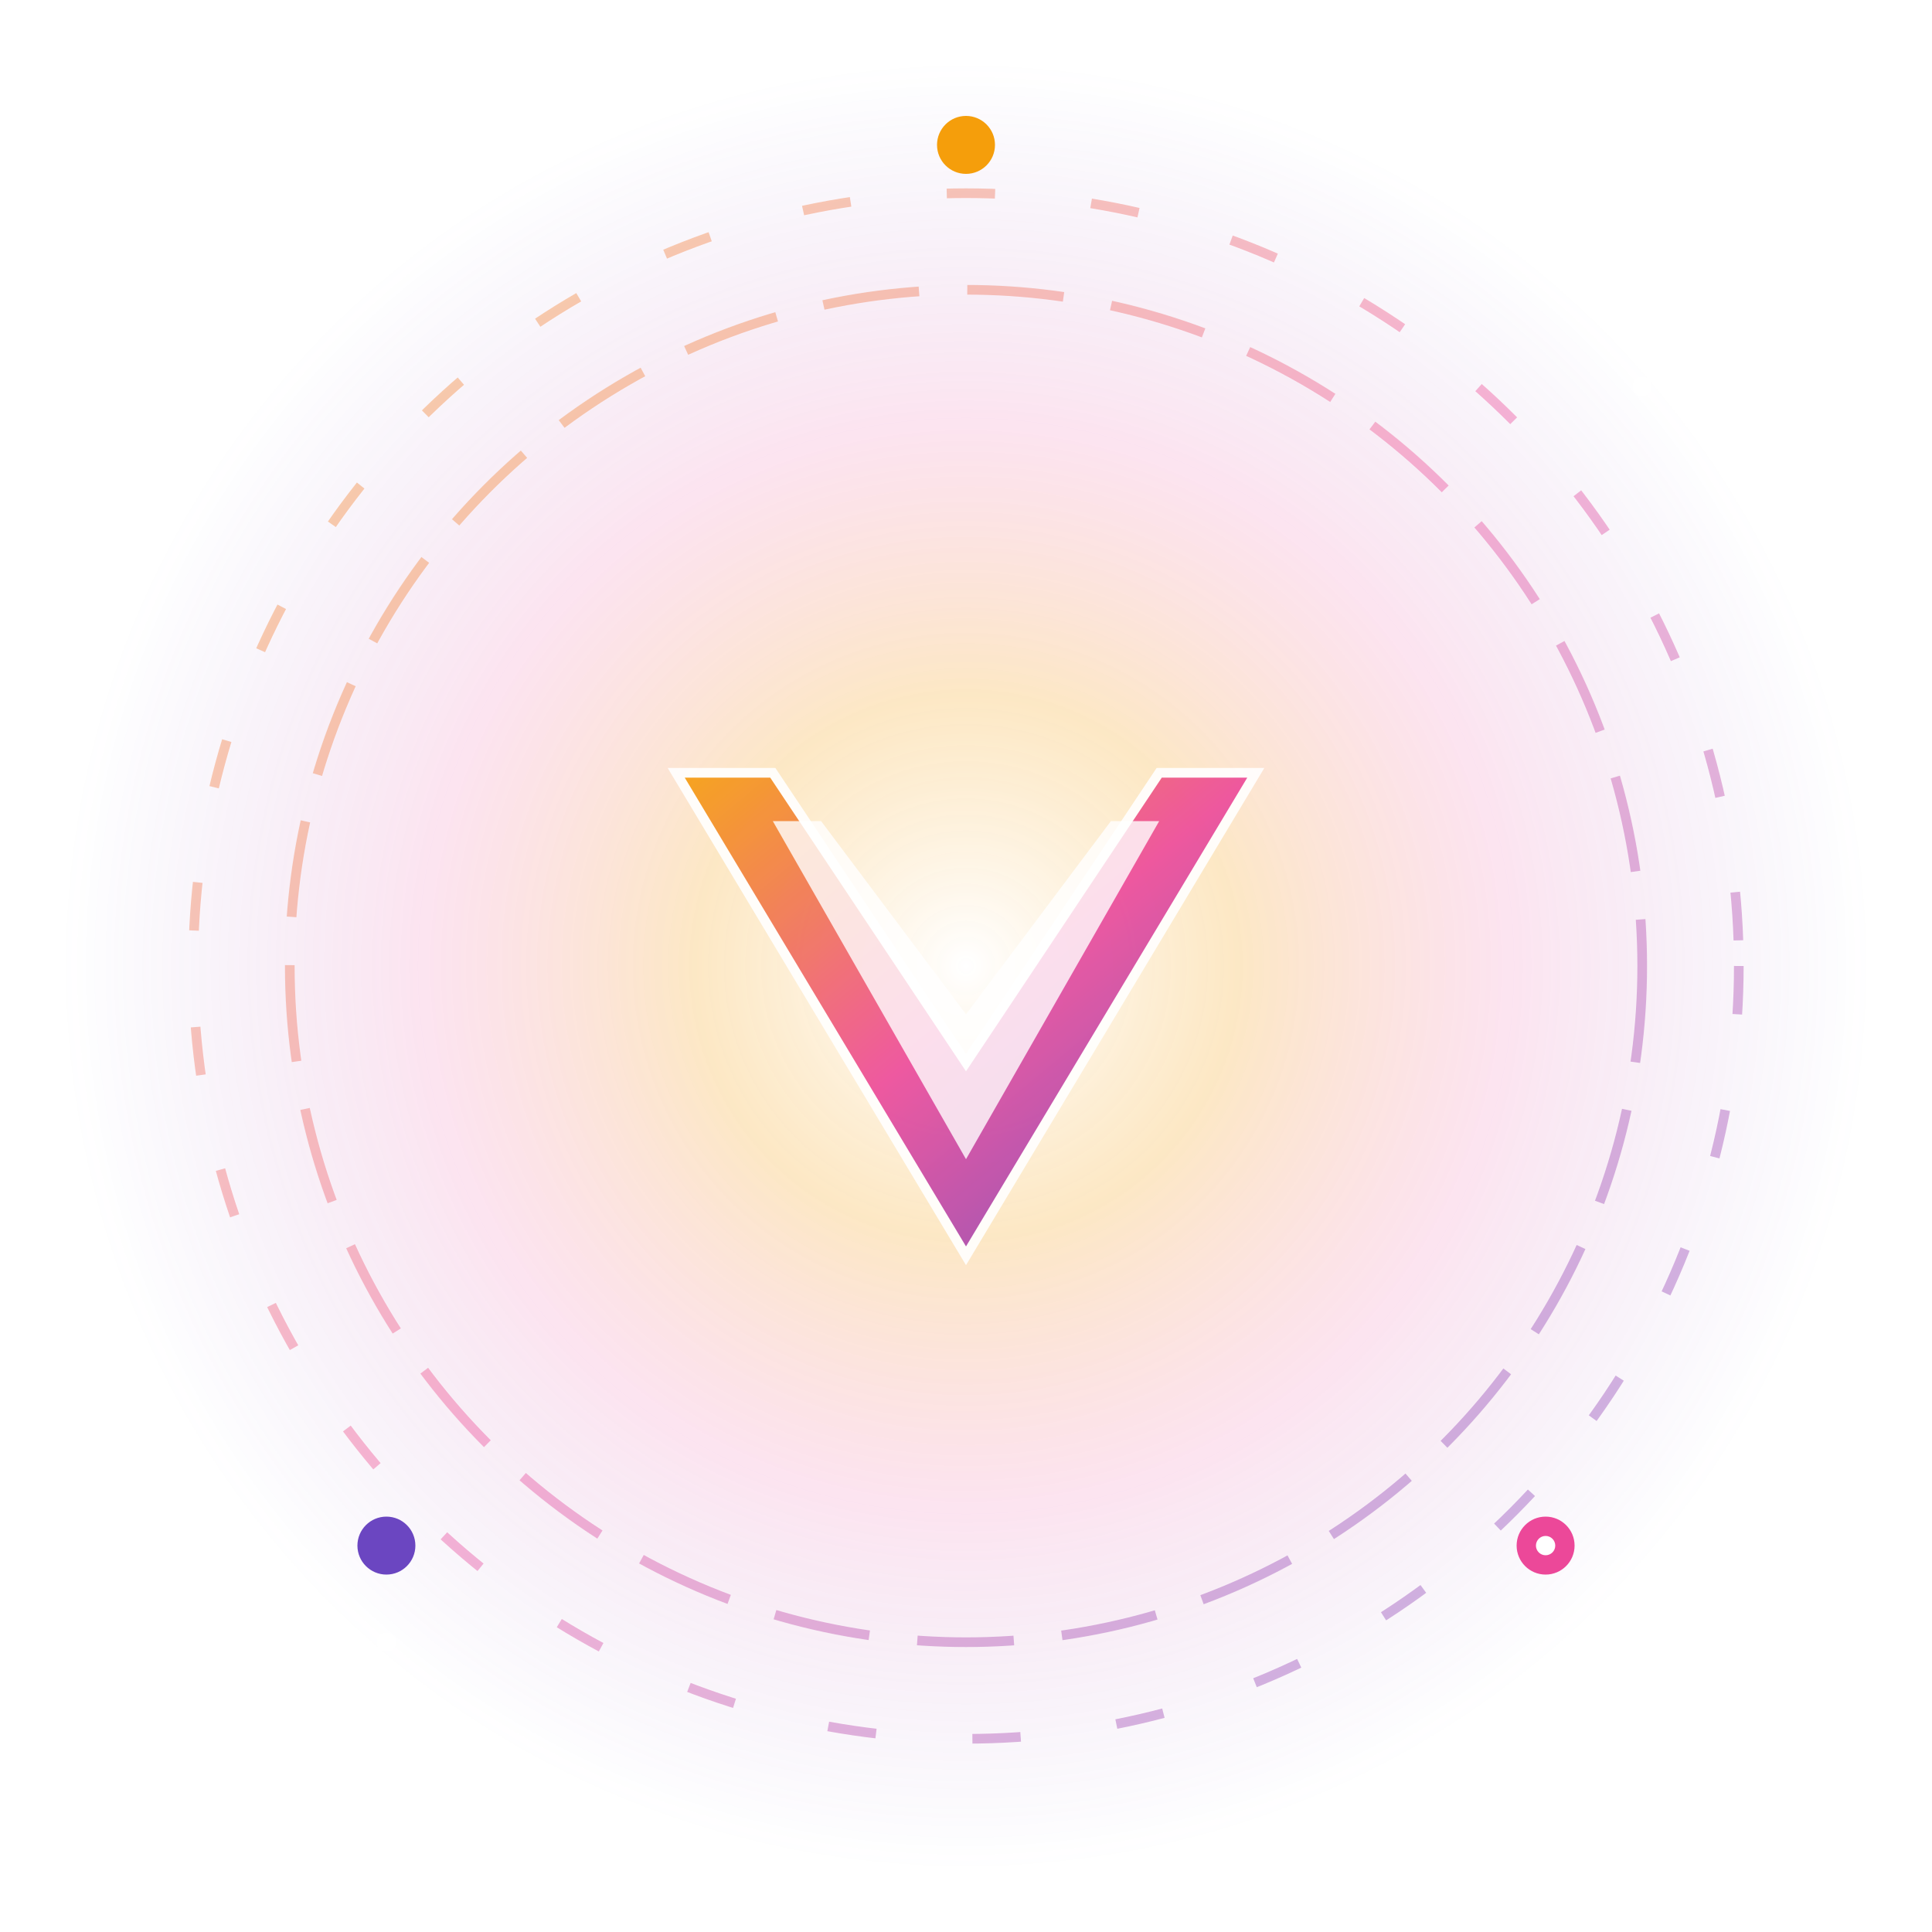 <?xml version="1.0" encoding="UTF-8"?>
<svg width="200" height="200" viewBox="0 0 200 200" xmlns="http://www.w3.org/2000/svg">
  <defs>
    <!-- Cosmic Energy Gradient -->
    <linearGradient id="verridian-energy" x1="0%" y1="0%" x2="100%" y2="100%">
      <stop offset="0%" style="stop-color:#F59E0B;stop-opacity:1">
        <animate attributeName="stop-color" 
          values="#F59E0B;#EC4899;#6B46C1;#F59E0B" 
          dur="4s" 
          repeatCount="indefinite"/>
      </stop>
      <stop offset="50%" style="stop-color:#EC4899;stop-opacity:1">
        <animate attributeName="stop-color" 
          values="#EC4899;#6B46C1;#2563EB;#EC4899" 
          dur="4s" 
          repeatCount="indefinite"/>
      </stop>
      <stop offset="100%" style="stop-color:#6B46C1;stop-opacity:1">
        <animate attributeName="stop-color" 
          values="#6B46C1;#2563EB;#F59E0B;#6B46C1" 
          dur="4s" 
          repeatCount="indefinite"/>
      </stop>
    </linearGradient>

    <!-- Pulsing Glow Filter -->
    <filter id="verridian-glow" x="-50%" y="-50%" width="200%" height="200%">
      <feGaussianBlur stdDeviation="4" result="coloredBlur">
        <animate attributeName="stdDeviation" 
          values="3;6;3" 
          dur="2s" 
          repeatCount="indefinite"/>
      </feGaussianBlur>
      <feOffset result="offsetblur" in="coloredBlur" dx="0" dy="0"/>
      <feFlood flood-color="#EC4899" flood-opacity="0.5">
        <animate attributeName="flood-color" 
          values="#EC4899;#6B46C1;#2563EB;#EC4899" 
          dur="3s" 
          repeatCount="indefinite"/>
      </feFlood>
      <feComposite in2="offsetblur" operator="in"/>
      <feMerge>
        <feMergeNode/>
        <feMergeNode in="SourceGraphic"/>
      </feMerge>
    </filter>

    <!-- Energy Ring -->
    <circle id="energy-ring" r="90" cx="100" cy="100" fill="none" 
      stroke="url(#verridian-energy)" stroke-width="2" opacity="0.6">
      <animate attributeName="r" 
        values="85;95;85" 
        dur="3s" 
        repeatCount="indefinite"/>
      <animate attributeName="stroke-width" 
        values="2;3;2" 
        dur="3s" 
        repeatCount="indefinite"/>
      <animateTransform
        attributeName="transform"
        type="rotate"
        from="0 100 100"
        to="360 100 100"
        dur="20s"
        repeatCount="indefinite"/>
    </circle>

    <!-- Orbital Particles -->
    <g id="orbital-particle">
      <circle r="2" fill="#F59E0B" filter="url(#verridian-glow)">
        <animate attributeName="opacity" 
          values="0;1;0" 
          dur="2s" 
          repeatCount="indefinite"/>
      </circle>
    </g>

    <!-- Inner Energy Core -->
    <radialGradient id="core-gradient">
      <stop offset="0%" style="stop-color:#FFFFFF;stop-opacity:1"/>
      <stop offset="30%" style="stop-color:#F59E0B;stop-opacity:0.8"/>
      <stop offset="60%" style="stop-color:#EC4899;stop-opacity:0.5"/>
      <stop offset="100%" style="stop-color:#6B46C1;stop-opacity:0"/>
    </radialGradient>
  </defs>

  <!-- Background Energy Field -->
  <circle cx="100" cy="100" r="95" fill="url(#core-gradient)" opacity="0.3">
    <animate attributeName="opacity" 
      values="0.2;0.5;0.2" 
      dur="4s" 
      repeatCount="indefinite"/>
  </circle>

  <!-- Rotating Energy Rings -->
  <g transform="translate(100, 100)">
    <g>
      <animateTransform
        attributeName="transform"
        type="rotate"
        from="0 0 0"
        to="360 0 0"
        dur="15s"
        repeatCount="indefinite"/>
      <circle r="80" fill="none" stroke="url(#verridian-energy)" 
        stroke-width="1" opacity="0.4" stroke-dasharray="5 10"/>
    </g>
    <g>
      <animateTransform
        attributeName="transform"
        type="rotate"
        from="0 0 0"
        to="-360 0 0"
        dur="20s"
        repeatCount="indefinite"/>
      <circle r="70" fill="none" stroke="url(#verridian-energy)" 
        stroke-width="1" opacity="0.4" stroke-dasharray="10 5"/>
    </g>
  </g>

  <!-- Verridian V Logo -->
  <g id="verridian-v" transform="translate(100, 100)" filter="url(#verridian-glow)">
    <!-- Main V Shape -->
    <path d="M -30 -20 L 0 30 L 30 -20 L 20 -20 L 0 10 L -20 -20 Z" 
      fill="url(#verridian-energy)" 
      stroke="#FFFFFF" 
      stroke-width="1"
      opacity="0.9">
      <animateTransform
        attributeName="transform"
        type="scale"
        values="1;1.1;1"
        dur="3s"
        repeatCount="indefinite"/>
    </path>
    
    <!-- Inner V Accent -->
    <path d="M -20 -15 L 0 20 L 20 -15 L 15 -15 L 0 5 L -15 -15 Z" 
      fill="#FFFFFF" 
      opacity="0.8">
      <animate attributeName="opacity" 
        values="0.6;1;0.6" 
        dur="2s" 
        repeatCount="indefinite"/>
    </path>
  </g>

  <!-- Orbiting Particles -->
  <g transform="translate(100, 100)">
    <animateTransform
      attributeName="transform"
      type="rotate"
      from="0 100 100"
      to="360 100 100"
      dur="10s"
      repeatCount="indefinite"/>
    
    <!-- Particle 1 -->
    <circle cx="0" cy="-85" r="3" fill="#F59E0B" filter="url(#verridian-glow)">
      <animate attributeName="opacity" 
        values="0.3;1;0.3" 
        dur="2s" 
        repeatCount="indefinite"/>
    </circle>
    
    <!-- Particle 2 -->
    <circle cx="60" cy="60" r="3" fill="#EC4899" filter="url(#verridian-glow)">
      <animate attributeName="opacity" 
        values="0.3;1;0.3" 
        dur="2s" 
        begin="0.66s"
        repeatCount="indefinite"/>
    </circle>
    
    <!-- Particle 3 -->
    <circle cx="-60" cy="60" r="3" fill="#6B46C1" filter="url(#verridian-glow)">
      <animate attributeName="opacity" 
        values="0.3;1;0.3" 
        dur="2s" 
        begin="1.33s"
        repeatCount="indefinite"/>
    </circle>
  </g>

  <!-- Energy Burst Animation -->
  <g transform="translate(100, 100)" opacity="0">
    <animate attributeName="opacity" 
      values="0;0;1;0" 
      dur="6s" 
      repeatCount="indefinite"/>
    <animateTransform
      attributeName="transform"
      type="scale"
      values="0.5;2;2"
      dur="6s"
      repeatCount="indefinite"
      additive="sum"/>
    
    <circle r="50" fill="none" stroke="url(#verridian-energy)" stroke-width="2" opacity="0.6"/>
    <circle r="40" fill="none" stroke="url(#verridian-energy)" stroke-width="1" opacity="0.4"/>
    <circle r="30" fill="none" stroke="url(#verridian-energy)" stroke-width="1" opacity="0.2"/>
  </g>

  <!-- Cosmic Sparkles -->
  <g id="sparkles">
    <circle cx="30" cy="30" r="1" fill="#FFFFFF">
      <animate attributeName="opacity" 
        values="0;1;0" 
        dur="1.5s" 
        repeatCount="indefinite"/>
    </circle>
    <circle cx="170" cy="40" r="1" fill="#FFFFFF">
      <animate attributeName="opacity" 
        values="0;1;0" 
        dur="1.5s" 
        begin="0.5s"
        repeatCount="indefinite"/>
    </circle>
    <circle cx="160" cy="160" r="1" fill="#FFFFFF">
      <animate attributeName="opacity" 
        values="0;1;0" 
        dur="1.5s" 
        begin="1s"
        repeatCount="indefinite"/>
    </circle>
    <circle cx="40" cy="170" r="1" fill="#FFFFFF">
      <animate attributeName="opacity" 
        values="0;1;0" 
        dur="1.5s" 
        begin="0.75s"
        repeatCount="indefinite"/>
    </circle>
  </g>
</svg>